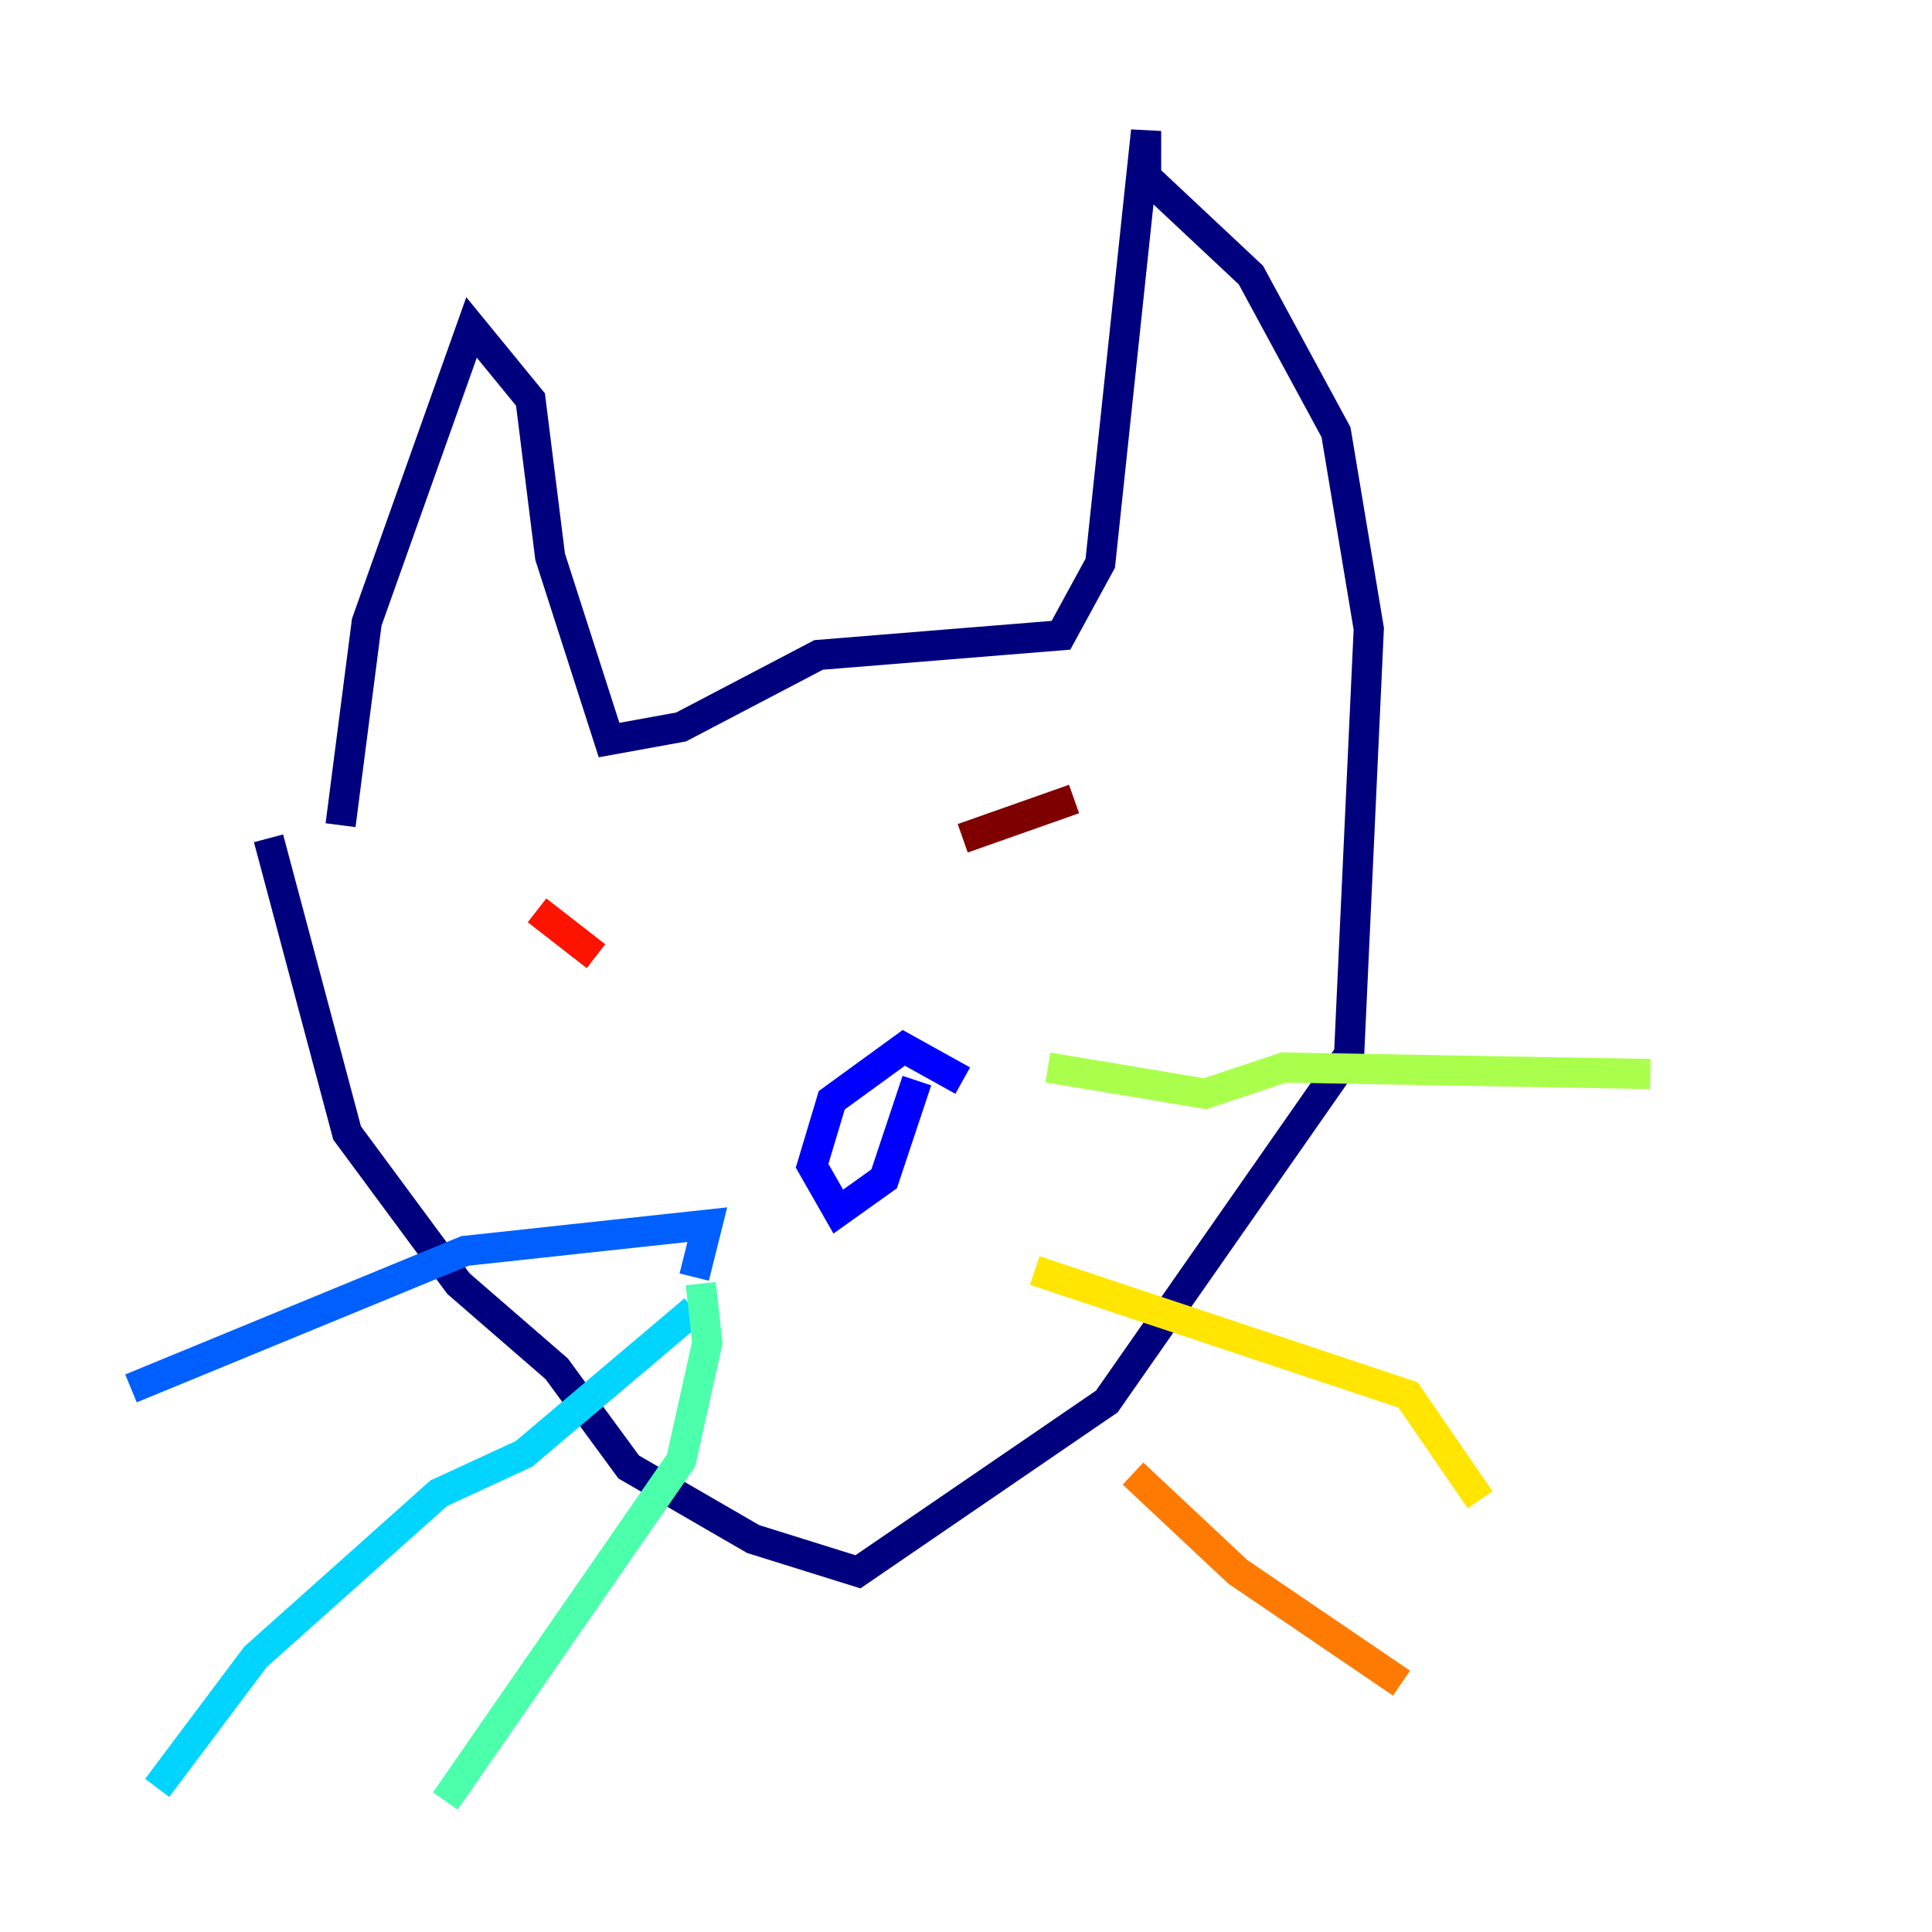 <?xml version="1.0" encoding="utf-8" ?>
<svg baseProfile="tiny" height="128" version="1.2" viewBox="0,0,128,128" width="128" xmlns="http://www.w3.org/2000/svg" xmlns:ev="http://www.w3.org/2001/xml-events" xmlns:xlink="http://www.w3.org/1999/xlink"><defs /><polyline fill="none" points="22.563,54.671 24.298,41.22 31.241,21.695 35.146,26.468 36.447,36.881 40.352,49.031 45.125,48.163 54.237,43.39 70.291,42.088 72.895,37.315 75.932,8.678 75.932,11.715 82.875,18.224 88.515,28.637 90.685,41.654 89.383,69.858 73.329,92.854 56.841,104.136 49.898,101.966 41.654,97.193 36.881,90.685 30.373,85.044 22.997,75.064 17.79,55.539" stroke="#00007f" stroke-width="2" /><polyline fill="none" points="63.783,71.593 59.878,69.424 55.105,72.895 53.803,77.234 55.539,80.271 58.576,78.102 60.746,71.593" stroke="#0000fe" stroke-width="2" /><polyline fill="none" points="45.993,84.61 46.861,81.139 30.807,82.875 8.678,91.986" stroke="#0060ff" stroke-width="2" /><polyline fill="none" points="45.993,86.78 34.712,96.325 29.071,98.929 16.922,109.776 10.414,118.454" stroke="#00d4ff" stroke-width="2" /><polyline fill="none" points="46.427,85.044 46.861,88.949 45.125,96.759 29.505,119.322" stroke="#4cffaa" stroke-width="2" /><polyline fill="none" points="69.424,70.725 79.837,72.461 85.044,70.725 109.342,71.159" stroke="#aaff4c" stroke-width="2" /><polyline fill="none" points="68.556,84.176 93.288,92.42 98.061,99.363" stroke="#ffe500" stroke-width="2" /><polyline fill="none" points="75.064,97.627 82.007,104.136 92.854,111.512" stroke="#ff7a00" stroke-width="2" /><polyline fill="none" points="35.58,60.312 39.485,63.349" stroke="#fe1200" stroke-width="2" /><polyline fill="none" points="71.159,52.936 63.783,55.539" stroke="#7f0000" stroke-width="2" /></svg>